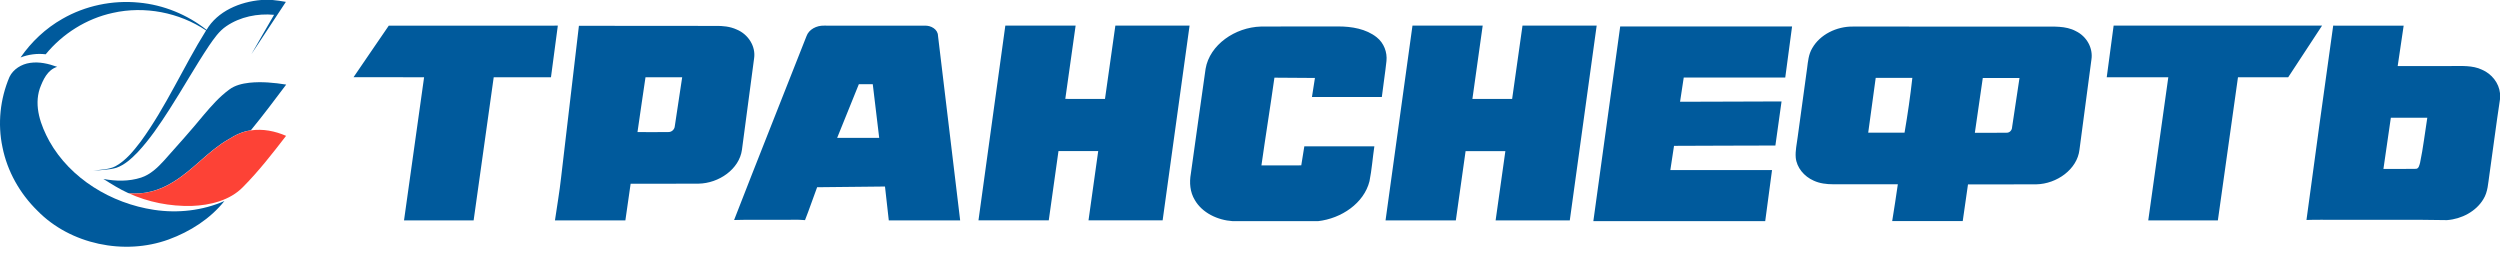 <svg width="186" height="19" viewBox="0 0 186 19" fill="none" xmlns="http://www.w3.org/2000/svg">
<g clip-path="url(#clip0_929_3660)">
<path fill-rule="evenodd" clip-rule="evenodd" d="M19.436 0H20.277C20.61 0.028 20.938 0.084 21.269 0.139C20.415 1.438 19.564 2.738 18.703 4.032C19.252 3.047 19.835 2.082 20.392 1.102C19.158 0.988 17.869 1.248 16.844 1.945C16.292 2.315 15.92 2.872 15.55 3.404C14.52 4.948 13.616 6.569 12.612 8.129C11.893 9.248 11.149 10.36 10.232 11.338C9.777 11.801 9.28 12.27 8.647 12.487C8.093 12.645 7.512 12.642 6.942 12.705C7.494 12.604 8.088 12.629 8.595 12.366C9.379 11.933 9.941 11.219 10.472 10.527C12.364 7.934 13.64 4.979 15.332 2.267C13.333 0.924 10.761 0.425 8.392 0.96C6.427 1.385 4.652 2.512 3.4 4.039C2.765 3.963 2.119 4.047 1.528 4.277C2.333 3.112 3.392 2.112 4.641 1.403C6.339 0.425 8.361 0 10.326 0.192C12.164 0.36 13.937 1.086 15.366 2.221C16.188 0.828 17.849 0.132 19.436 0Z" fill="#005A9C"/>
<path fill-rule="evenodd" clip-rule="evenodd" d="M0.705 5.725C0.007 7.366 -0.185 9.21 0.184 10.952C0.538 12.732 1.47 14.391 2.782 15.675C5.224 18.177 9.24 19.02 12.546 17.818C14.149 17.23 15.64 16.28 16.697 14.956C15.068 15.673 13.225 15.878 11.46 15.612C8.272 15.133 5.231 13.287 3.67 10.501C3.027 9.321 2.519 7.918 2.959 6.589C3.199 5.948 3.521 5.201 4.253 4.973C3.612 4.74 2.923 4.575 2.235 4.679C1.598 4.768 0.983 5.148 0.705 5.725Z" fill="#005A9C"/>
<path fill-rule="evenodd" clip-rule="evenodd" d="M18.552 6.156C18.027 6.217 17.483 6.341 17.058 6.663C16.329 7.195 15.736 7.873 15.158 8.552C14.206 9.712 13.201 10.829 12.201 11.95C11.725 12.47 11.191 12.986 10.496 13.214C9.593 13.505 8.617 13.49 7.69 13.313C8.292 13.69 8.893 14.075 9.546 14.367C10.718 14.511 11.899 14.156 12.878 13.541C14.383 12.634 15.484 11.226 17.014 10.355C17.514 10.039 18.061 9.773 18.659 9.697C19.57 8.585 20.434 7.44 21.293 6.293C20.39 6.149 19.466 6.06 18.552 6.156Z" fill="#005A9C"/>
<path fill-rule="evenodd" clip-rule="evenodd" d="M18.673 9.7C19.561 9.568 20.472 9.753 21.284 10.107C20.271 11.419 19.251 12.733 18.077 13.916C17.104 14.916 15.638 15.271 14.266 15.322C12.652 15.36 11.018 15.046 9.558 14.37C10.729 14.514 11.911 14.159 12.889 13.544C14.394 12.637 15.495 11.229 17.025 10.358C17.528 10.041 18.074 9.773 18.673 9.7Z" fill="#FD4236"/>
<path fill-rule="evenodd" clip-rule="evenodd" d="M28.925 1.909C33.116 1.904 37.31 1.907 41.502 1.907C41.332 3.185 41.162 4.466 40.992 5.747C39.573 5.747 38.151 5.747 36.732 5.747C36.234 9.296 35.736 12.846 35.238 16.396C33.514 16.396 31.787 16.396 30.059 16.396C30.557 12.846 31.055 9.296 31.553 5.747C29.803 5.744 28.053 5.749 26.303 5.744C27.166 4.463 28.056 3.193 28.925 1.909ZM43.071 1.92C42.627 5.68 42.187 9.443 41.746 13.203C41.631 14.271 41.441 15.333 41.289 16.396C43.036 16.396 44.781 16.396 46.528 16.396C46.66 15.488 46.787 14.577 46.919 13.669C48.6 13.666 50.282 13.674 51.963 13.664C53.486 13.642 55.005 12.582 55.201 11.144C55.503 8.878 55.809 6.612 56.105 4.343C56.24 3.462 55.682 2.554 54.804 2.194C54.32 1.971 53.77 1.917 53.232 1.928C49.847 1.925 46.459 1.923 43.071 1.92ZM48.025 5.749C48.934 5.749 49.844 5.749 50.754 5.749C50.569 6.958 50.391 8.167 50.207 9.374C50.195 9.61 49.991 9.834 49.723 9.824C48.957 9.84 48.195 9.824 47.429 9.826C47.63 8.468 47.818 7.107 48.025 5.749ZM60 2.697C60.175 2.186 60.757 1.888 61.321 1.907C63.808 1.909 66.298 1.904 68.785 1.909C69.263 1.883 69.778 2.178 69.787 2.658C70.34 7.238 70.887 11.818 71.436 16.396C69.666 16.396 67.896 16.396 66.126 16.396C66.031 15.557 65.938 14.718 65.843 13.877C64.162 13.89 62.478 13.914 60.794 13.93C60.489 14.742 60.213 15.568 59.893 16.377C59.309 16.321 58.719 16.366 58.134 16.353C56.96 16.364 55.788 16.332 54.617 16.369C56.39 11.805 58.209 7.254 60 2.697ZM63.897 6.266C63.359 7.595 62.821 8.926 62.285 10.255C63.328 10.255 64.37 10.255 65.412 10.255C65.256 8.926 65.092 7.597 64.934 6.266C64.588 6.266 64.243 6.266 63.897 6.266ZM74.796 1.907C76.54 1.907 78.282 1.907 80.026 1.907C79.767 3.723 79.514 5.542 79.258 7.358C80.242 7.36 81.227 7.358 82.211 7.36C82.473 5.542 82.724 3.723 82.983 1.904C84.822 1.907 86.665 1.901 88.504 1.907C87.833 6.735 87.171 11.565 86.5 16.393C84.661 16.393 82.824 16.393 80.985 16.393C81.224 14.675 81.468 12.958 81.707 11.24C80.723 11.24 79.736 11.24 78.751 11.24C78.509 12.958 78.267 14.675 78.028 16.393C76.287 16.393 74.543 16.393 72.798 16.393C73.463 11.568 74.131 6.737 74.796 1.907ZM105.088 1.907C106.829 1.909 108.571 1.907 110.312 1.907C110.059 3.725 109.8 5.542 109.547 7.36C110.531 7.36 111.518 7.36 112.503 7.36C112.762 5.542 113.012 3.723 113.274 1.904C115.113 1.907 116.953 1.904 118.792 1.907C118.125 6.737 117.46 11.565 116.792 16.396C114.953 16.396 113.113 16.396 111.274 16.396C111.518 14.678 111.757 12.96 111.999 11.245C111.012 11.245 110.027 11.245 109.04 11.245C108.798 12.963 108.556 14.681 108.314 16.398C106.573 16.398 104.828 16.398 103.084 16.398C103.755 11.568 104.42 6.735 105.088 1.907ZM157.254 1.907C162.424 1.907 167.591 1.904 172.761 1.907C171.92 3.187 171.08 4.468 170.242 5.747C168.996 5.747 167.749 5.747 166.506 5.747C166.002 9.296 165.507 12.846 165.009 16.396C163.282 16.398 161.554 16.396 159.83 16.396C160.325 12.846 160.826 9.296 161.322 5.747C159.792 5.747 158.27 5.747 156.741 5.747C156.911 4.468 157.081 3.187 157.254 1.907ZM173.59 1.907C172.919 6.727 172.245 11.544 171.601 16.366C172.387 16.332 173.175 16.364 173.964 16.353C176.659 16.369 179.356 16.324 182.053 16.377C183.153 16.297 184.223 15.722 184.762 14.819C185.102 14.276 185.113 13.632 185.208 13.024C185.476 11.144 185.715 9.259 186 7.382V6.934C185.922 6.183 185.395 5.502 184.658 5.185C183.953 4.849 183.139 4.916 182.376 4.913C181.045 4.913 179.719 4.913 178.388 4.913C178.535 3.912 178.685 2.911 178.832 1.909C177.085 1.907 175.337 1.907 173.59 1.907ZM177.327 12.569C177.511 11.299 177.695 10.029 177.879 8.758C178.783 8.758 179.687 8.758 180.591 8.758C180.412 9.877 180.286 11.003 180.053 12.111C179.998 12.281 179.963 12.585 179.704 12.561C178.912 12.58 178.121 12.564 177.327 12.569ZM89.696 5.118C89.319 7.717 88.97 10.319 88.599 12.921C88.481 13.584 88.533 14.289 88.895 14.883C89.439 15.831 90.58 16.38 91.714 16.454H98.061C99.805 16.257 101.48 15.115 101.889 13.488C102.062 12.628 102.123 11.754 102.252 10.889C100.514 10.889 98.778 10.889 97.041 10.889C96.964 11.36 96.886 11.831 96.814 12.303C95.824 12.308 94.837 12.3 93.85 12.308C94.157 10.13 94.511 7.957 94.817 5.779C95.821 5.789 96.826 5.792 97.831 5.8C97.756 6.271 97.684 6.745 97.609 7.219C99.342 7.219 101.072 7.219 102.808 7.219C102.914 6.327 103.058 5.435 103.153 4.54C103.219 3.89 102.969 3.203 102.428 2.775C101.642 2.146 100.56 1.965 99.549 1.968C97.635 1.976 95.718 1.957 93.804 1.976C91.895 2.032 90.001 3.326 89.696 5.118ZM120.543 1.968C119.878 6.796 119.21 11.624 118.545 16.452H131.332C131.502 15.187 131.672 13.919 131.839 12.654C129.317 12.652 126.795 12.654 124.273 12.654C124.363 12.052 124.455 11.453 124.547 10.851C127.063 10.846 129.576 10.827 132.089 10.827C132.242 9.733 132.394 8.641 132.547 7.547C130.031 7.549 127.512 7.571 124.996 7.571C125.085 6.969 125.178 6.37 125.27 5.768C127.789 5.768 130.304 5.768 132.823 5.768C132.993 4.5 133.162 3.235 133.33 1.968C129.069 1.968 124.806 1.968 120.543 1.968ZM134.827 3.59C135.402 2.572 136.646 1.955 137.875 1.976C142.561 1.978 147.245 1.973 151.928 1.978C152.772 1.989 153.684 1.904 154.444 2.317C155.262 2.711 155.734 3.592 155.602 4.431C155.308 6.671 155.009 8.907 154.712 11.144C154.545 12.593 153.031 13.682 151.503 13.714C149.807 13.725 148.111 13.714 146.419 13.717C146.289 14.627 146.154 15.538 146.027 16.449H140.779C140.935 15.538 141.059 14.622 141.199 13.709C139.597 13.709 137.993 13.709 136.39 13.709C135.895 13.709 135.391 13.65 134.944 13.443C134.222 13.128 133.672 12.465 133.603 11.722C133.56 11.211 133.686 10.705 133.747 10.196C133.98 8.489 134.216 6.782 134.449 5.075C134.513 4.575 134.556 4.045 134.827 3.59ZM138.995 9.871C139.896 9.871 140.797 9.871 141.698 9.871C141.931 8.516 142.127 7.155 142.279 5.792C141.369 5.792 140.46 5.792 139.553 5.792C139.366 7.153 139.179 8.511 138.995 9.871ZM146.929 9.879C147.712 9.874 148.494 9.89 149.277 9.874C149.528 9.89 149.698 9.674 149.7 9.459C149.884 8.239 150.066 7.022 150.25 5.805C149.337 5.805 148.428 5.805 147.519 5.805C147.32 7.161 147.124 8.521 146.929 9.879Z" fill="#005A9C"/>
</g>
<defs>
<clipPath id="clip0_929_3660">
<rect width="186" height="19" fill="white"/>
</clipPath>
</defs>
</svg>

